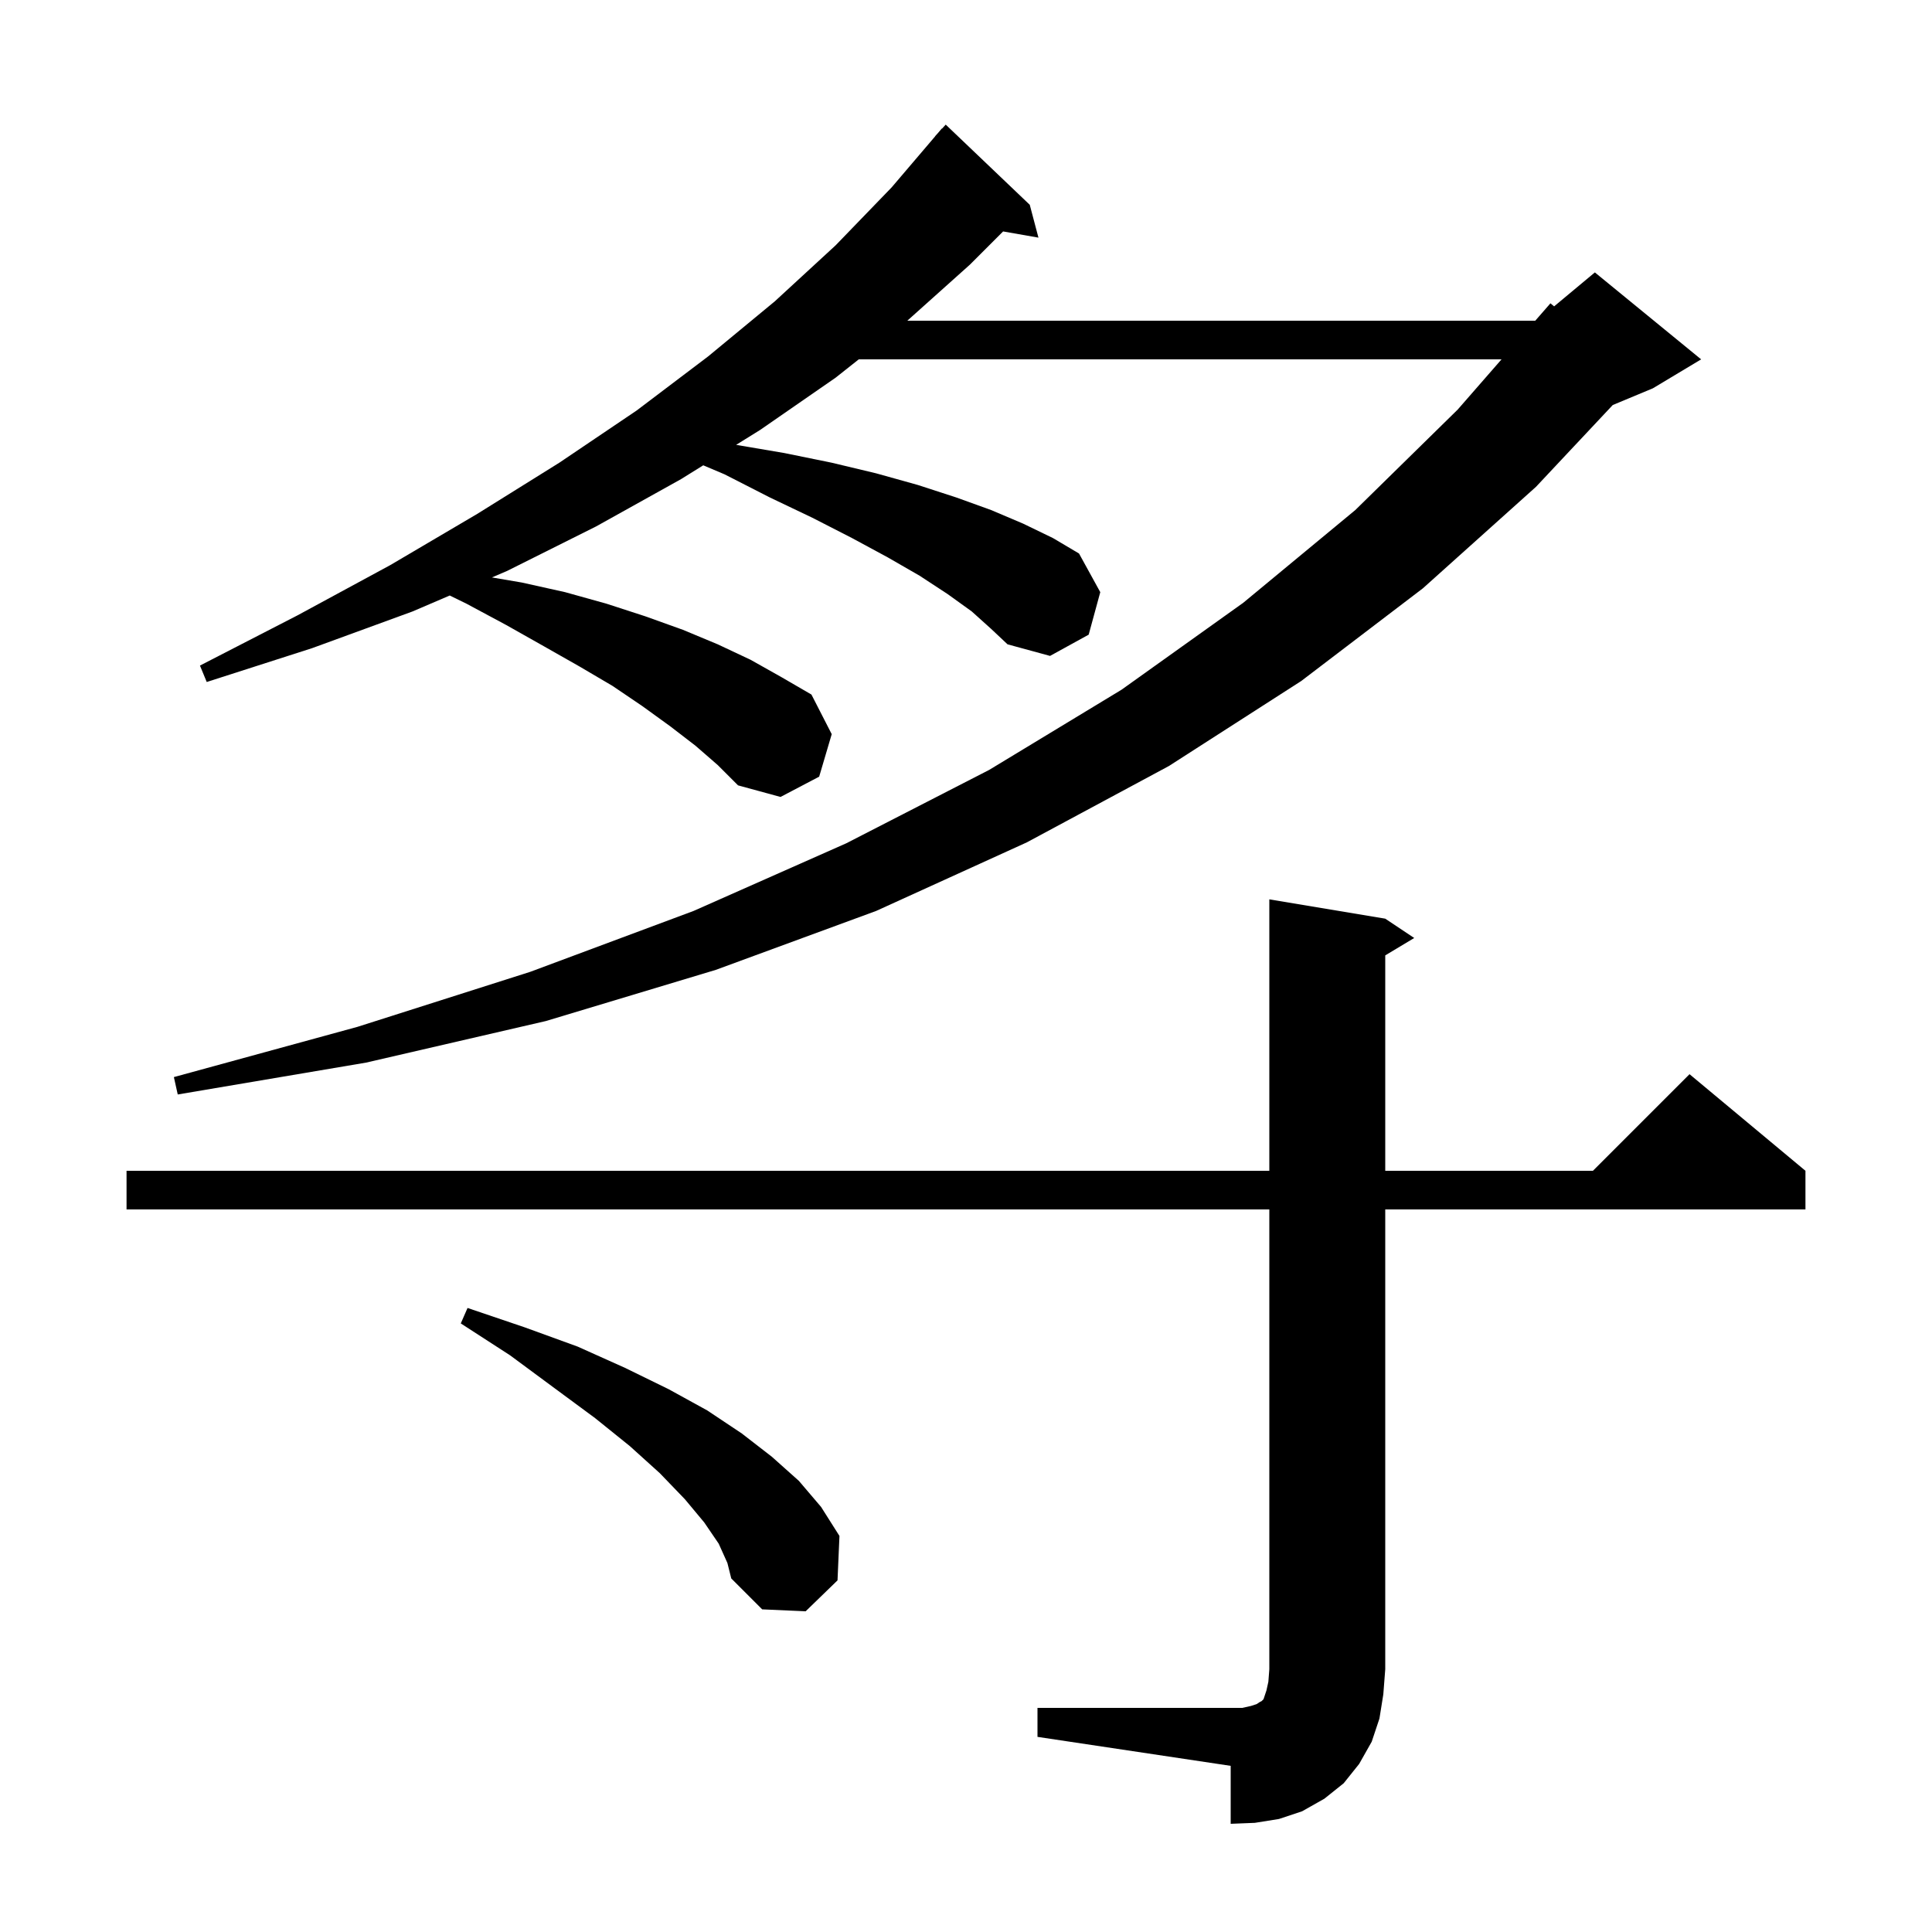 <svg xmlns="http://www.w3.org/2000/svg" xmlns:xlink="http://www.w3.org/1999/xlink" version="1.1" baseProfile="full" viewBox="0 0 200 200" width="200" height="200">
<g fill="black">
<path d="M 107.4 176.8 L 128.6 176.8 L 129.5 176.6 L 130.1 176.4 L 130.4 176.2 L 130.6 176.1 L 130.8 175.9 L 131.1 175.0 L 131.3 174.1 L 131.4 172.8 L 131.4 125.2 L 13.1 125.2 L 13.1 121.2 L 131.4 121.2 L 131.4 93.1 L 143.4 95.1 L 146.4 97.1 L 143.4 98.9 L 143.4 121.2 L 164.9 121.2 L 174.9 111.2 L 186.9 121.2 L 186.9 125.2 L 143.4 125.2 L 143.4 172.8 L 143.2 175.4 L 142.8 177.9 L 142.0 180.3 L 140.7 182.6 L 139.1 184.6 L 137.1 186.2 L 134.8 187.5 L 132.4 188.3 L 129.9 188.7 L 127.4 188.8 L 127.4 182.8 L 107.4 179.8 Z M 74.4 159.8 L 72.9 157.6 L 70.9 155.2 L 68.3 152.5 L 65.2 149.7 L 61.6 146.8 L 57.4 143.7 L 52.8 140.3 L 47.7 137.0 L 48.4 135.4 L 54.3 137.4 L 59.8 139.4 L 64.7 141.6 L 69.2 143.8 L 73.2 146.0 L 76.8 148.4 L 79.9 150.8 L 82.7 153.3 L 85.0 156.0 L 86.9 159.0 L 86.7 163.6 L 83.4 166.8 L 78.9 166.6 L 75.7 163.4 L 75.3 161.8 Z M 100.6 63.3 L 98.1 61.5 L 95.2 59.6 L 91.9 57.7 L 88.2 55.7 L 84.1 53.6 L 79.7 51.5 L 75.0 49.1 L 72.8 48.169 L 70.5 49.6 L 61.7 54.5 L 52.5 59.1 L 50.922 59.776 L 54.0 60.3 L 58.5 61.3 L 62.8 62.5 L 66.8 63.8 L 70.7 65.2 L 74.3 66.7 L 77.7 68.3 L 80.9 70.1 L 84.0 71.9 L 86.1 76.0 L 84.8 80.4 L 80.8 82.5 L 76.4 81.3 L 74.3 79.2 L 72.0 77.2 L 69.4 75.2 L 66.5 73.1 L 63.4 71.0 L 60.0 69.0 L 56.3 66.9 L 52.4 64.7 L 48.3 62.5 L 46.556 61.647 L 42.7 63.3 L 32.3 67.1 L 21.4 70.6 L 20.7 68.9 L 30.8 63.7 L 40.4 58.5 L 49.4 53.2 L 57.9 47.9 L 65.9 42.5 L 73.3 36.9 L 80.2 31.2 L 86.5 25.4 L 92.3 19.4 L 96.811 14.108 L 96.8 14.1 L 97.057 13.819 L 97.5 13.3 L 97.519 13.316 L 97.9 12.9 L 106.6 21.2 L 107.5 24.6 L 103.842 23.958 L 100.4 27.4 L 93.923 33.2 L 158.929 33.2 L 160.5 31.4 L 160.882 31.715 L 165.1 28.2 L 176.1 37.2 L 171.1 40.2 L 166.951 41.929 L 159.0 50.4 L 147.3 60.9 L 134.7 70.5 L 121.0 79.3 L 106.3 87.2 L 90.7 94.3 L 74.1 100.4 L 56.5 105.7 L 37.9 110.0 L 18.4 113.3 L 18.0 111.5 L 37.0 106.3 L 54.9 100.6 L 71.8 94.3 L 87.6 87.3 L 102.4 79.7 L 116.1 71.4 L 128.7 62.4 L 140.3 52.8 L 150.9 42.4 L 155.438 37.2 L 88.9 37.2 L 86.5 39.1 L 78.7 44.5 L 76.205 46.052 L 81.2 46.9 L 86.1 47.9 L 90.7 49.0 L 95.0 50.2 L 99.0 51.5 L 102.6 52.8 L 105.9 54.2 L 109.0 55.7 L 111.7 57.3 L 113.9 61.3 L 112.7 65.7 L 108.7 67.9 L 104.3 66.7 L 102.6 65.1 Z " />
</g>
</svg>
